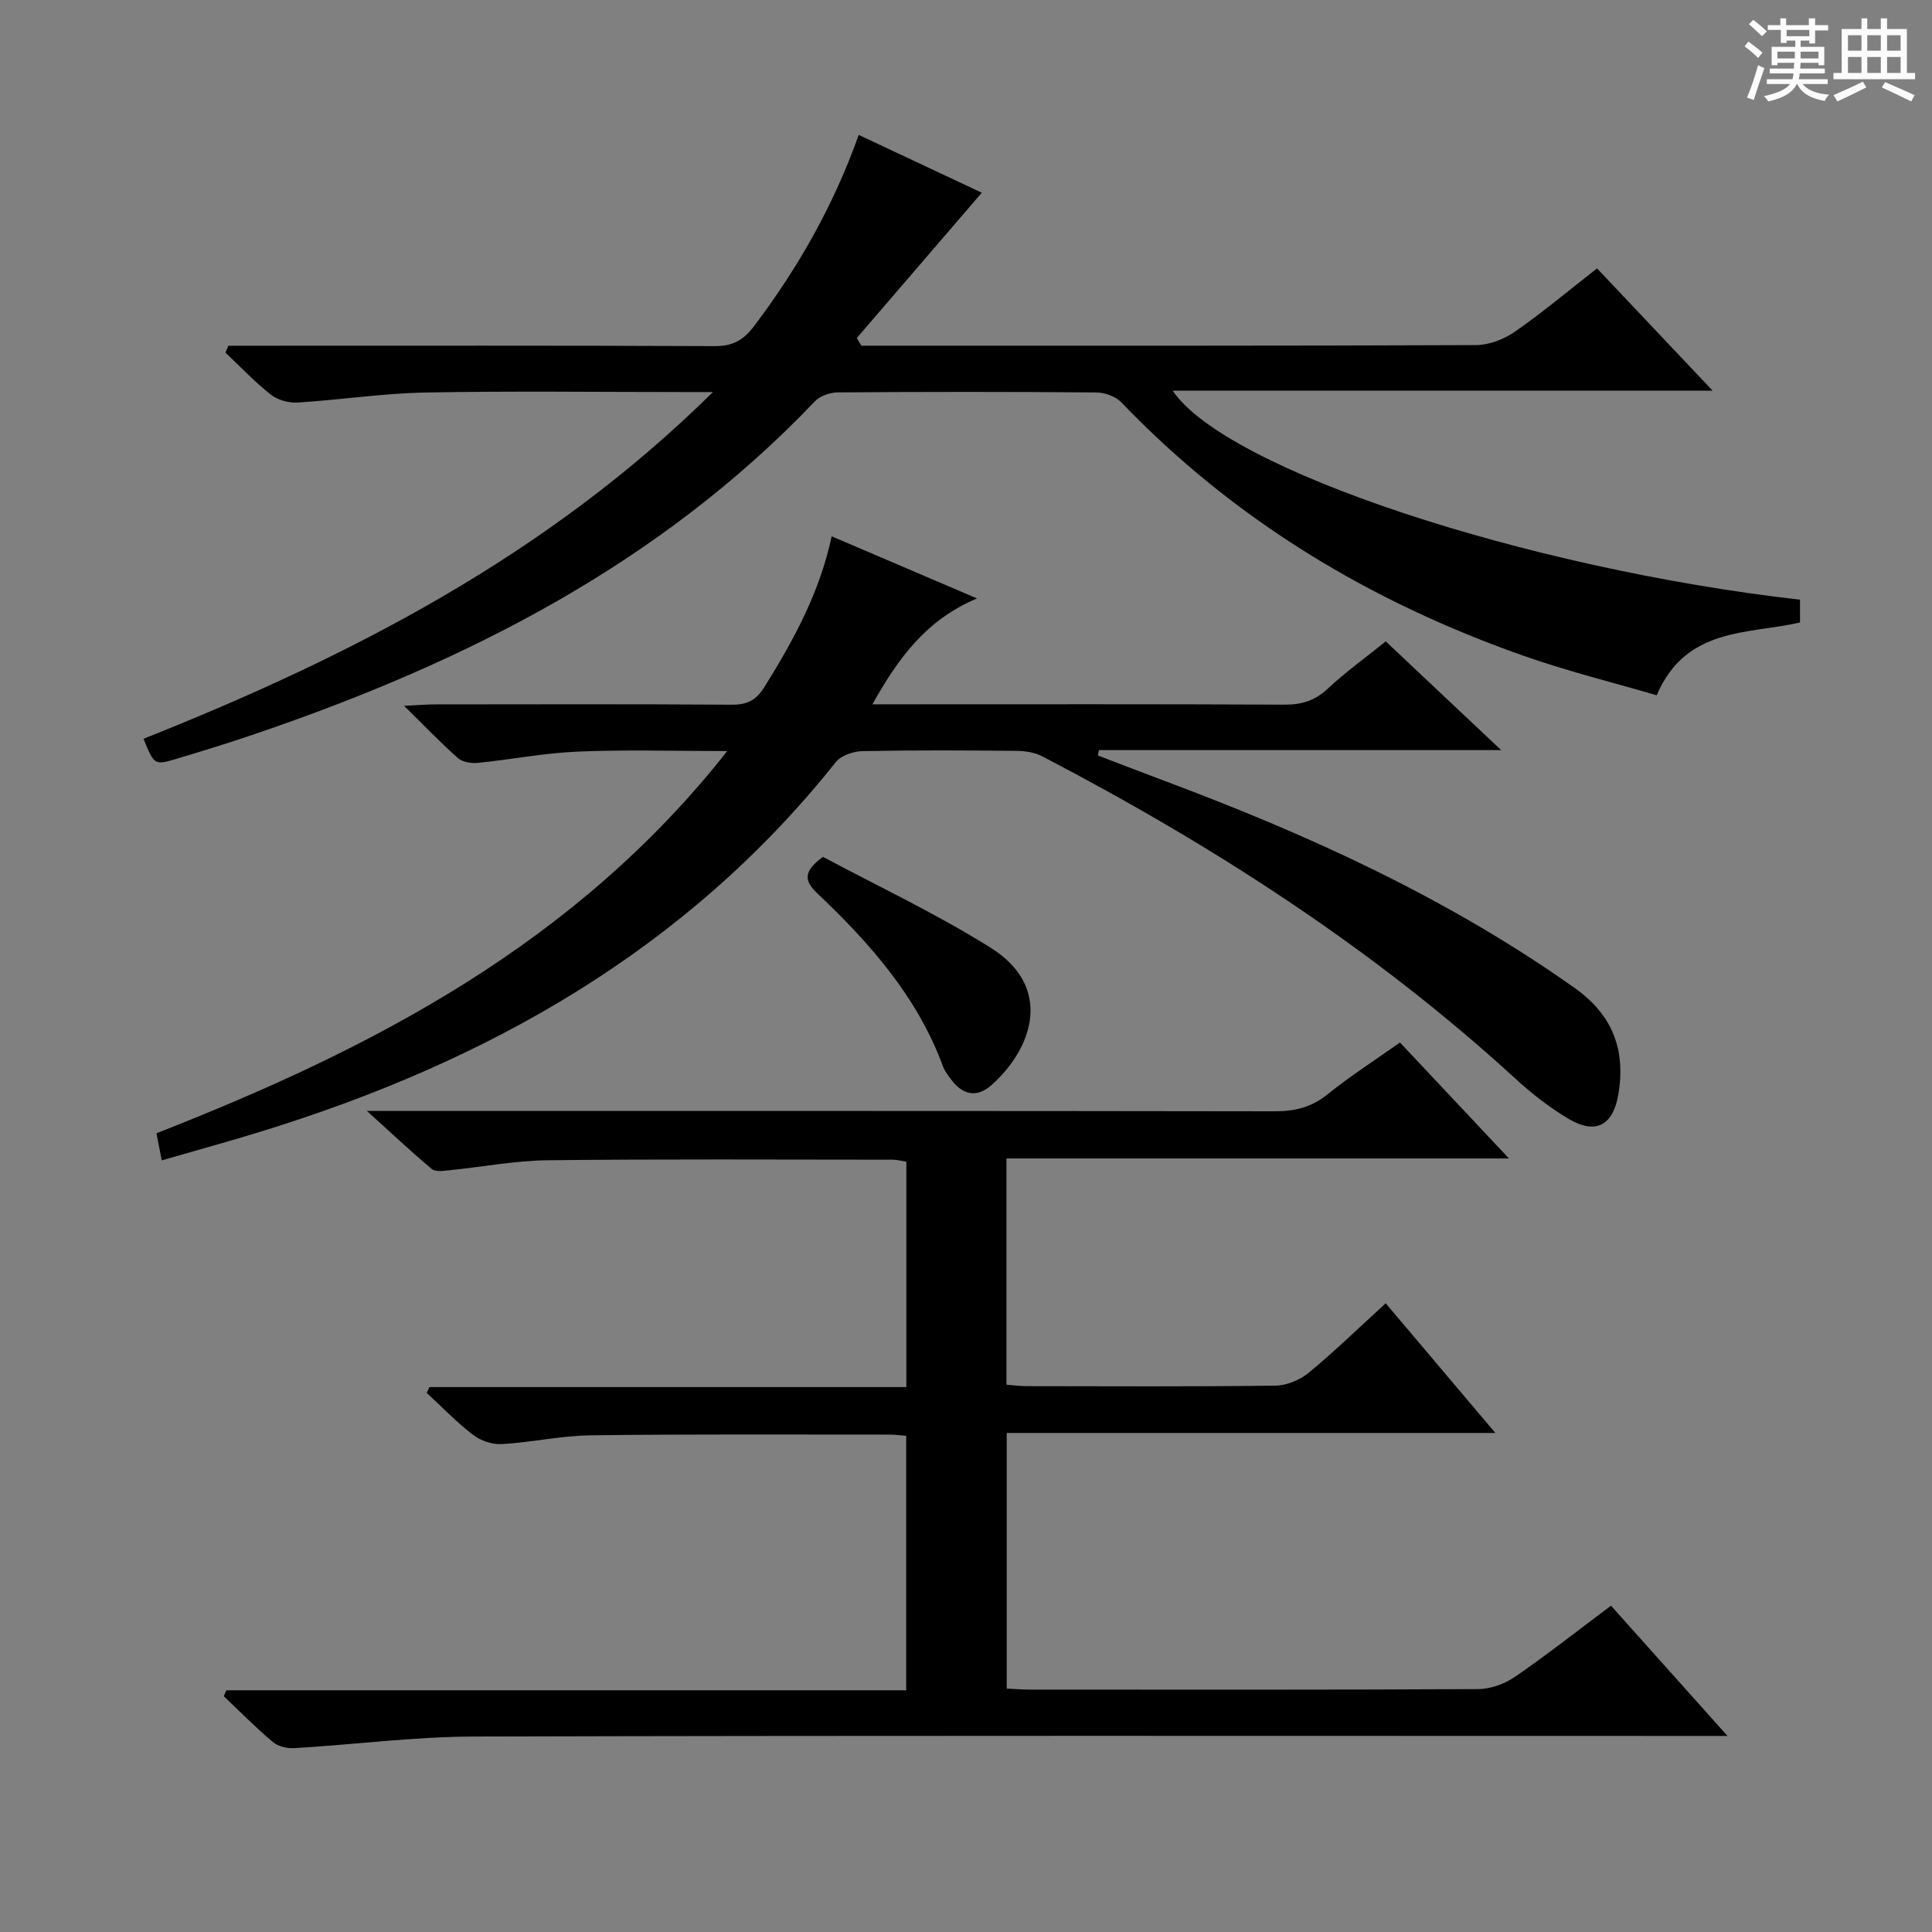 <svg enable-background="new 0 0 400 400" viewBox="0 0 400 400" xmlns="http://www.w3.org/2000/svg"><rect x="0" y="0" width="400" height="400" fill="#808080" stroke="none"/><path d="m361.2 9.6.8-1c.9.7 1.9 1.4 2.9 2.3l-.9 1.1c-1-1-2-1.8-2.8-2.4zm.5 10.6c.9-2.1 1.6-4.3 2.3-6.7.4.2.8.4 1.3.6-.7 2.1-1.5 4.3-2.2 6.6zm.4-15.2.9-.9c1 .8 2 1.6 2.8 2.4l-1 1c-.9-.9-1.8-1.7-2.7-2.5zm12.5-1.2h1.2v1.4h2.7v1.1h-2.7v2.7h-1.2v-.6h-1.8v1.3h4.9v3.8h-1.2v-.5h-3.7c0 .4-.1.9-.1 1.2h5.1v1h-5.2c0 .5-.1.9-.2 1.2h6v1h-5.2c1.1 1.3 2.9 2 5.5 2.2-.4.4-.7.8-.9 1.3-2.9-.5-4.8-1.6-5.7-3.5h-.1c-.8 1.7-2.7 2.9-5.9 3.6-.2-.4-.6-.8-.9-1.1 2.8-.6 4.6-1.4 5.4-2.5h-4.8v-1h5.3c.1-.3.2-.7.2-1.2h-4.9v-1h5c0-.4 0-.8.1-1.2h-3.5v.5h-1.2v-3.8h4.9v-1.3h-1.8v.5h-1.2v-2.7h-2.7v-1h2.6v-1.4h1.2v1.4h4.7v-1.4zm-6.6 8.3h3.6c0-.4 0-.9 0-1.4h-3.6zm1.9-4.6h4.7v-1.3h-4.7zm6.6 3.2h-3.7v1.4h3.7z" fill="#fafbfa"/><path d="m385.3 3.8h1.3v2.2h2.8v-2.2h1.3v2.2h4.1v9.1h1.7v1.3h-16.9v-1.3h1.7v-9.1h4.1v-2.2zm.4 13.1.7 1.2c-1.8.9-3.8 1.9-6 2.9-.2-.4-.5-.8-.8-1.3 2.3-1 4.3-1.9 6.1-2.8zm-3.1-6.4h2.8v-3.2h-2.8zm0 4.6h2.8v-3.3h-2.8zm4-4.6h2.8v-3.2h-2.8zm0 4.6h2.8v-3.3h-2.8zm3.7 1.9c2.1.9 4.1 1.8 6.1 2.7l-.7 1.3c-2.2-1.1-4.2-2-6.1-2.9zm3.2-9.7h-2.8v3.2h2.8zm-2.8 7.8h2.8v-3.3h-2.8z" fill="#fafbfa"/><g fill="#010000"><path d="m289.85 215.84c7.49 7.97 14.67 15.6 22.57 24.01-35.13 0-69.43 0-104.04 0v46.84c1.37.1 2.8.3 4.23.3 17.16.02 34.33.12 51.48-.11 2.35-.03 5.1-1.21 6.94-2.73 5.36-4.42 10.35-9.29 15.86-14.32 7.51 8.87 14.78 17.47 22.71 26.85-34.17 0-67.49 0-101.17 0v52.92c1.45.07 3.04.21 4.63.21 30.99.01 61.98.07 92.97-.1 2.58-.01 5.52-1.09 7.67-2.57 6.68-4.6 13.07-9.64 19.84-14.7 7.87 8.8 15.47 17.3 24.12 26.97-3.45 0-5.51 0-7.57 0-83.98 0-167.96-.11-251.93.12-12.41.03-24.82 1.67-37.24 2.41-1.48.09-3.37-.37-4.46-1.3-3.53-2.97-6.78-6.28-10.14-9.46.19-.41.37-.81.56-1.22h140.74c0-17.89 0-35.12 0-52.69-1.21-.09-2.33-.25-3.44-.25-20.66.01-41.32-.12-61.98.15-6.11.08-12.19 1.47-18.31 1.82-1.97.11-4.38-.71-5.97-1.93-3.41-2.61-6.41-5.76-9.57-8.68l.57-1.2h98.73c0-15.87 0-31.12 0-46.66-.95-.15-1.88-.42-2.82-.42-23.83-.01-47.66-.15-71.48.12-6.77.08-13.53 1.39-20.31 2.07-1.22.12-2.87.38-3.63-.25-4.28-3.58-8.35-7.42-13.45-12.03h6.55c60.48 0 120.97-.03 181.45.07 4.21.01 7.64-.87 10.97-3.57 4.65-3.75 9.72-6.99 14.92-10.67z"/><path d="m147.61 81.17c-2.99 0-4.59 0-6.18 0-17.83 0-35.67-.24-53.49.1-8.78.17-17.53 1.53-26.31 2.07-1.84.11-4.13-.51-5.55-1.63-3.34-2.63-6.29-5.76-9.4-8.7.2-.48.39-.95.59-1.43h5.69c31.66 0 63.33-.06 94.99.08 3.75.02 5.96-1.2 8.22-4.2 8.96-11.9 16.31-24.63 21.62-39.53 8.88 4.17 17.57 8.25 25.48 11.97-8.69 10.1-17.28 20.1-25.88 30.09.31.53.62 1.05.94 1.58h5.25c40.66 0 81.32.05 121.98-.12 2.71-.01 5.8-1.19 8.06-2.76 5.73-3.98 11.09-8.49 17.03-13.12 7.8 8.25 15.51 16.41 23.94 25.32-37.76 0-74.59 0-111.79 0 10.93 16.29 73.03 36.81 129.87 43.27v4.72c-10.82 2.49-23.6.88-29.67 15.07-9-2.64-18.46-4.97-27.6-8.19-31.69-11.15-59.84-28.04-83.23-52.45-1.19-1.24-3.44-2.05-5.21-2.06-17.83-.15-35.66-.14-53.49-.01-1.62.01-3.69.73-4.77 1.87-32.22 33.79-72.44 54.06-115.92 68.86-5.35 1.82-10.75 3.49-16.16 5.11-4.67 1.4-4.69 1.33-6.91-4.12 42.84-17.06 83.54-37.87 117.9-71.79z"/><path d="m150.57 155.5c-11.08 0-21.02-.31-30.92.11-6.94.29-13.82 1.64-20.75 2.34-1.34.13-3.14-.16-4.08-.99-3.58-3.16-6.89-6.63-11.16-10.83 2.91-.14 4.64-.29 6.37-.29 20.49-.02 40.99-.08 61.48.06 3.22.02 5.06-.93 6.79-3.72 6-9.64 11.41-19.5 13.89-31.14 9.73 4.16 19.25 8.23 30.09 12.86-10.55 4.44-16.28 12.34-21.66 21.92h5.87c26.49 0 52.98-.06 79.47.07 3.57.02 6.3-.84 8.94-3.31 3.64-3.4 7.71-6.33 12-9.79 7.62 7.18 15.28 14.39 23.9 22.51-28.59 0-55.93 0-83.27 0-.07.37-.14.74-.22 1.11 4.67 1.78 9.32 3.59 14 5.34 29.82 11.15 58.61 24.3 84.72 42.81 7.86 5.57 10.61 12.83 9.02 22.08-1.09 6.35-4.65 8.33-10.25 5.03-3.98-2.35-7.7-5.28-11.11-8.4-29.42-26.95-62.64-48.29-97.88-66.67-1.53-.8-3.48-1.12-5.23-1.14-10.66-.1-21.33-.16-31.99.05-1.89.04-4.43.88-5.53 2.26-31.02 38.98-72.21 62.06-118.97 76.49-6.63 2.05-13.33 3.87-20.6 5.98-.41-2.11-.74-3.8-1.1-5.61 45.03-17.62 86.87-39.39 118.18-79.13z"/><path d="m170.39 177.4c11.26 6.04 23.43 11.74 34.72 18.82 12.97 8.13 8.77 20.75.22 28.39-3.11 2.78-6.06 2.1-8.46-1.19-.59-.8-1.25-1.61-1.59-2.52-5.29-14.47-15.18-25.62-26.09-35.97-2.69-2.55-2.95-4.5 1.2-7.53z"/></g></svg>
